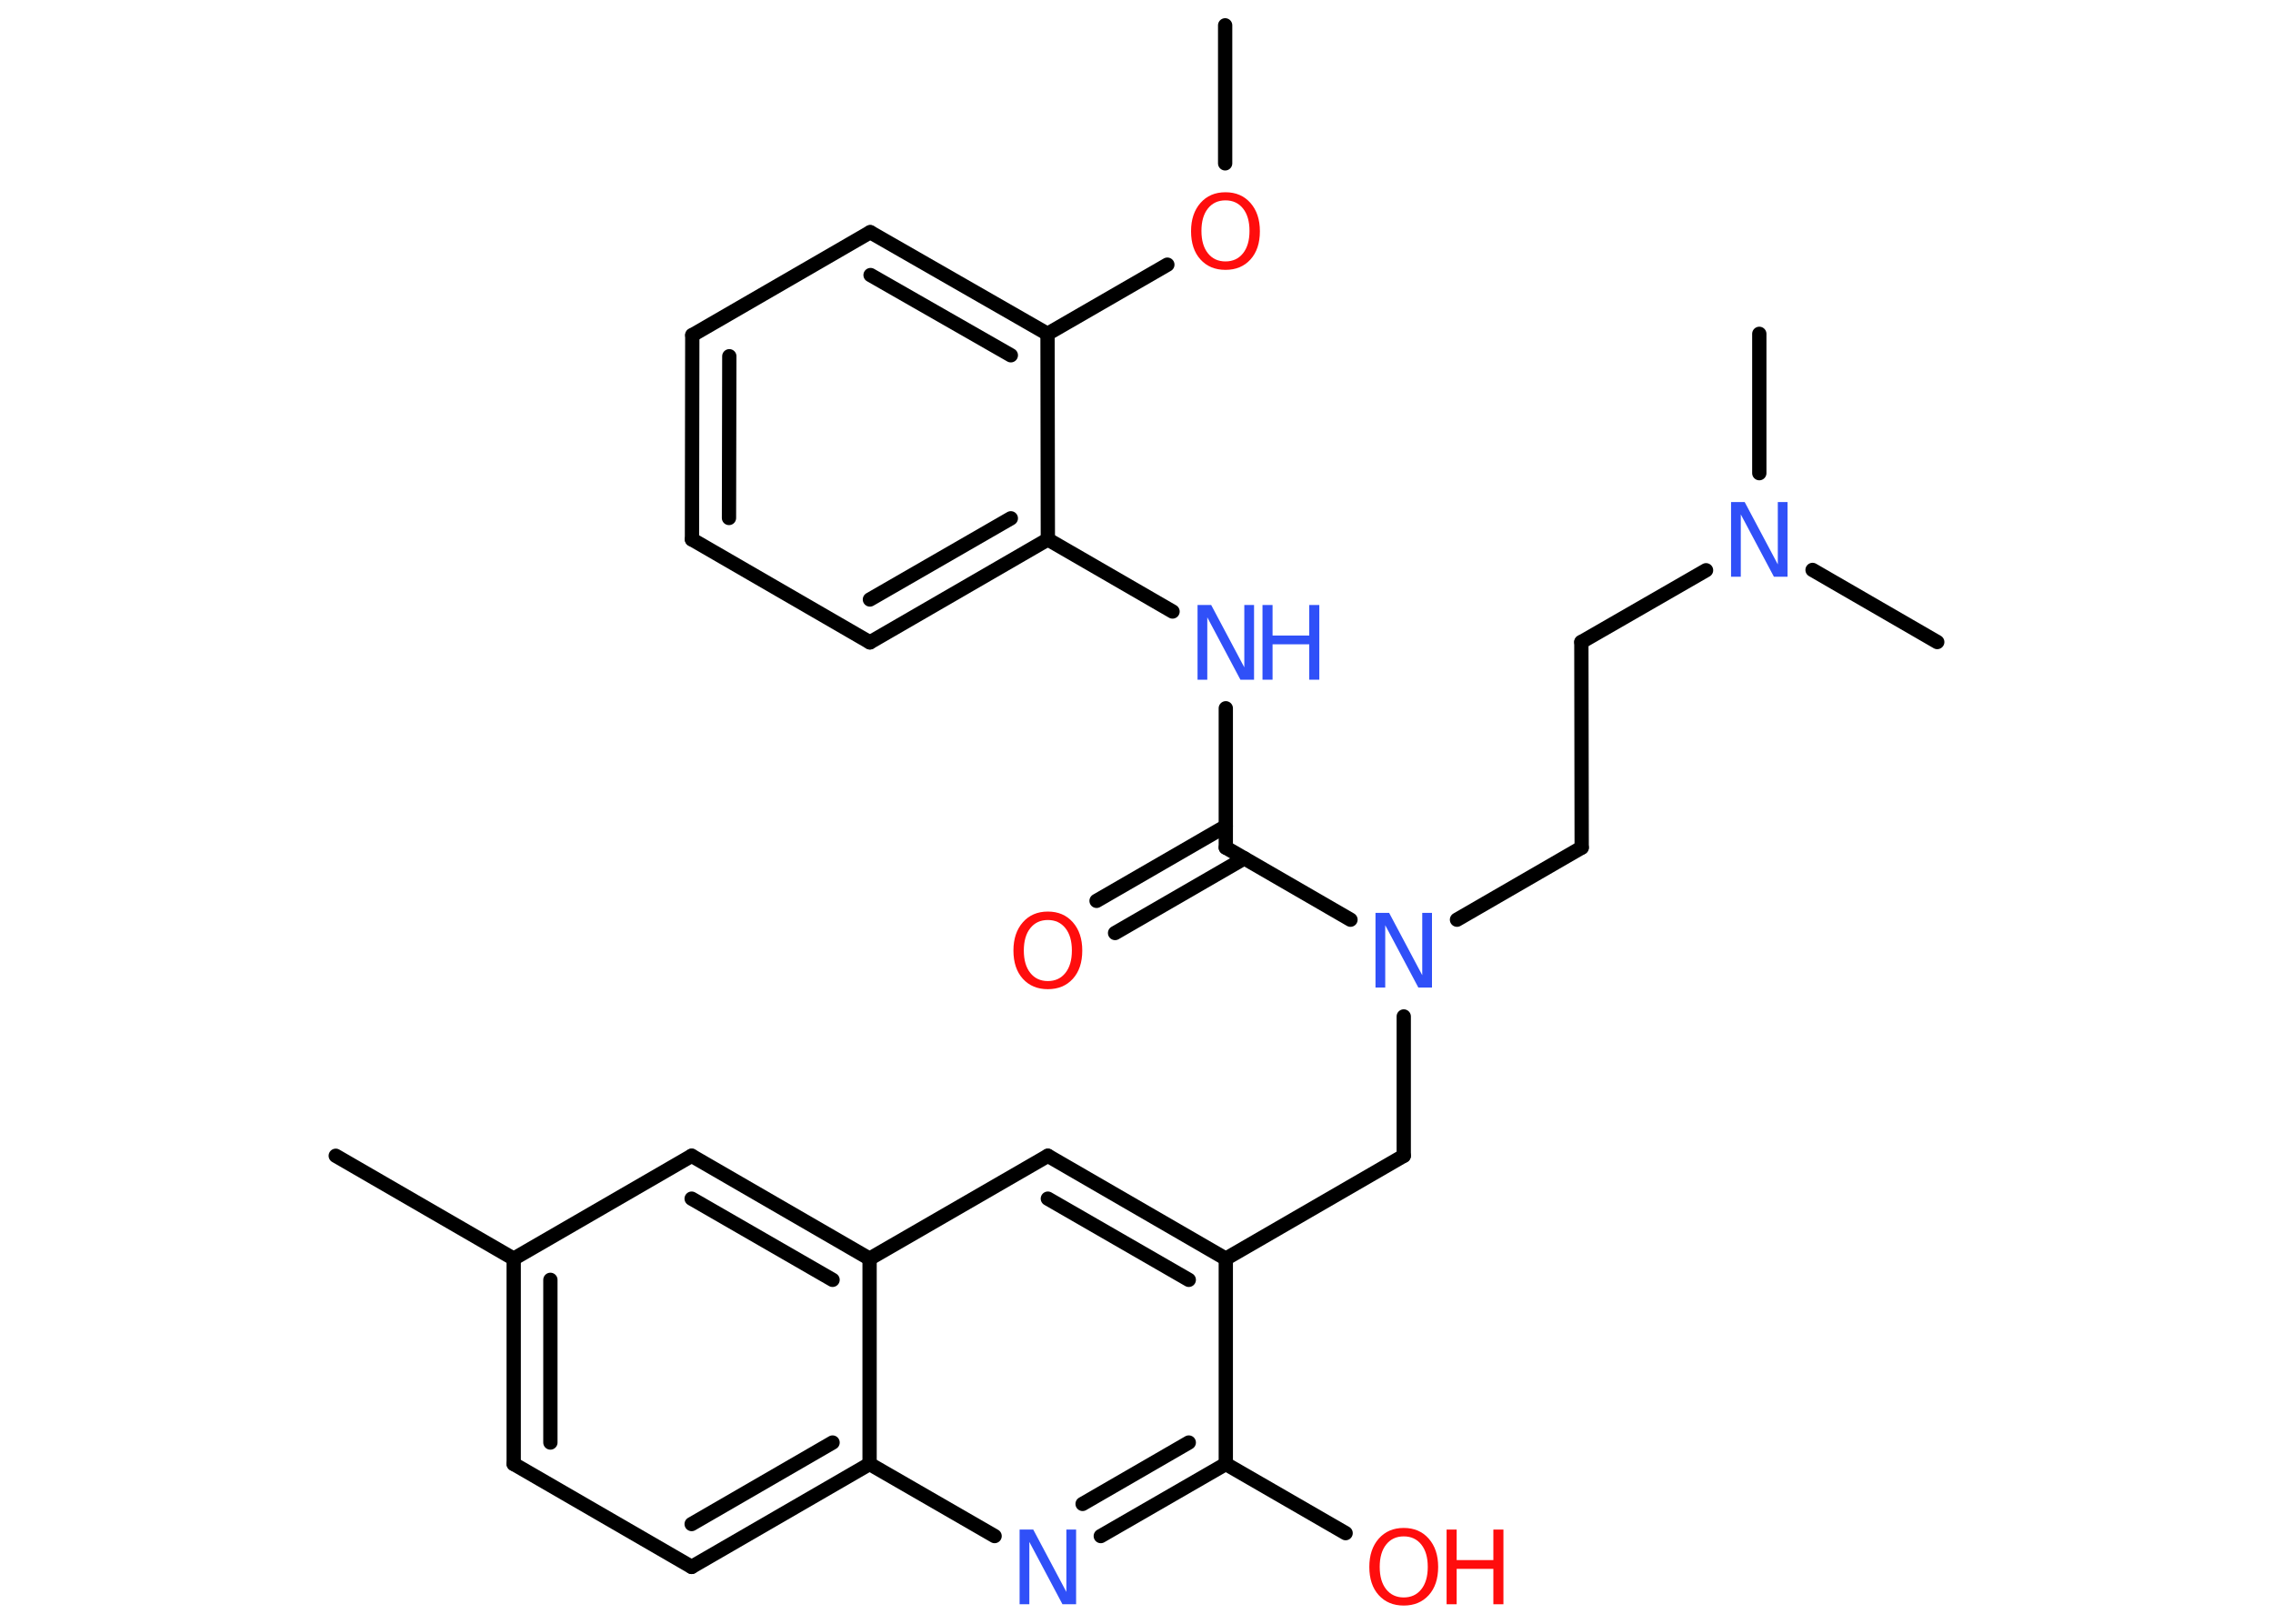 <?xml version='1.0' encoding='UTF-8'?>
<!DOCTYPE svg PUBLIC "-//W3C//DTD SVG 1.1//EN" "http://www.w3.org/Graphics/SVG/1.1/DTD/svg11.dtd">
<svg version='1.2' xmlns='http://www.w3.org/2000/svg' xmlns:xlink='http://www.w3.org/1999/xlink' width='70.0mm' height='50.0mm' viewBox='0 0 70.0 50.0'>
  <desc>Generated by the Chemistry Development Kit (http://github.com/cdk)</desc>
  <g stroke-linecap='round' stroke-linejoin='round' stroke='#000000' stroke-width='.44' fill='#3050F8'>
    <rect x='.0' y='.0' width='70.0' height='50.0' fill='#FFFFFF' stroke='none'/>
    <g id='mol1' class='mol'>
      <line id='mol1bnd1' class='bond' x1='37.73' y1='.78' x2='37.73' y2='5.03'/>
      <line id='mol1bnd2' class='bond' x1='35.95' y1='8.15' x2='32.26' y2='10.28'/>
      <g id='mol1bnd3' class='bond'>
        <line x1='32.26' y1='10.28' x2='26.8' y2='7.15'/>
        <line x1='31.13' y1='10.94' x2='26.81' y2='8.47'/>
      </g>
      <line id='mol1bnd4' class='bond' x1='26.8' y1='7.15' x2='21.32' y2='10.32'/>
      <g id='mol1bnd5' class='bond'>
        <line x1='21.32' y1='10.32' x2='21.31' y2='16.61'/>
        <line x1='22.46' y1='10.97' x2='22.45' y2='15.95'/>
      </g>
      <line id='mol1bnd6' class='bond' x1='21.31' y1='16.61' x2='26.79' y2='19.78'/>
      <g id='mol1bnd7' class='bond'>
        <line x1='26.79' y1='19.78' x2='32.27' y2='16.61'/>
        <line x1='26.79' y1='18.46' x2='31.13' y2='15.96'/>
      </g>
      <line id='mol1bnd8' class='bond' x1='32.26' y1='10.28' x2='32.27' y2='16.61'/>
      <line id='mol1bnd9' class='bond' x1='32.27' y1='16.61' x2='36.11' y2='18.83'/>
      <line id='mol1bnd10' class='bond' x1='37.75' y1='21.81' x2='37.75' y2='26.1'/>
      <g id='mol1bnd11' class='bond'>
        <line x1='38.32' y1='26.43' x2='34.34' y2='28.73'/>
        <line x1='37.75' y1='25.44' x2='33.77' y2='27.74'/>
      </g>
      <line id='mol1bnd12' class='bond' x1='37.75' y1='26.1' x2='41.59' y2='28.32'/>
      <line id='mol1bnd13' class='bond' x1='44.87' y1='28.32' x2='48.71' y2='26.1'/>
      <line id='mol1bnd14' class='bond' x1='48.71' y1='26.1' x2='48.7' y2='19.77'/>
      <line id='mol1bnd15' class='bond' x1='48.7' y1='19.77' x2='52.54' y2='17.56'/>
      <line id='mol1bnd16' class='bond' x1='54.18' y1='14.57' x2='54.18' y2='10.28'/>
      <line id='mol1bnd17' class='bond' x1='55.82' y1='17.55' x2='59.66' y2='19.77'/>
      <line id='mol1bnd18' class='bond' x1='43.23' y1='31.3' x2='43.23' y2='35.59'/>
      <line id='mol1bnd19' class='bond' x1='43.23' y1='35.59' x2='37.75' y2='38.76'/>
      <g id='mol1bnd20' class='bond'>
        <line x1='37.75' y1='38.76' x2='32.27' y2='35.59'/>
        <line x1='36.61' y1='39.41' x2='32.27' y2='36.91'/>
      </g>
      <line id='mol1bnd21' class='bond' x1='32.27' y1='35.59' x2='26.78' y2='38.76'/>
      <g id='mol1bnd22' class='bond'>
        <line x1='26.78' y1='38.76' x2='21.3' y2='35.59'/>
        <line x1='25.64' y1='39.41' x2='21.3' y2='36.91'/>
      </g>
      <line id='mol1bnd23' class='bond' x1='21.3' y1='35.59' x2='15.82' y2='38.76'/>
      <line id='mol1bnd24' class='bond' x1='15.82' y1='38.76' x2='10.34' y2='35.59'/>
      <g id='mol1bnd25' class='bond'>
        <line x1='15.82' y1='38.76' x2='15.82' y2='45.08'/>
        <line x1='16.95' y1='39.41' x2='16.95' y2='44.42'/>
      </g>
      <line id='mol1bnd26' class='bond' x1='15.82' y1='45.08' x2='21.3' y2='48.25'/>
      <g id='mol1bnd27' class='bond'>
        <line x1='21.3' y1='48.25' x2='26.78' y2='45.08'/>
        <line x1='21.3' y1='46.93' x2='25.64' y2='44.42'/>
      </g>
      <line id='mol1bnd28' class='bond' x1='26.78' y1='38.76' x2='26.78' y2='45.08'/>
      <line id='mol1bnd29' class='bond' x1='26.78' y1='45.08' x2='30.63' y2='47.3'/>
      <g id='mol1bnd30' class='bond'>
        <line x1='33.9' y1='47.3' x2='37.75' y2='45.08'/>
        <line x1='33.34' y1='46.31' x2='36.61' y2='44.42'/>
      </g>
      <line id='mol1bnd31' class='bond' x1='37.75' y1='38.76' x2='37.75' y2='45.08'/>
      <line id='mol1bnd32' class='bond' x1='37.75' y1='45.08' x2='41.44' y2='47.21'/>
      <path id='mol1atm2' class='atom' d='M37.74 6.17q-.34 .0 -.54 .25q-.2 .25 -.2 .69q.0 .44 .2 .69q.2 .25 .54 .25q.34 .0 .54 -.25q.2 -.25 .2 -.69q.0 -.44 -.2 -.69q-.2 -.25 -.54 -.25zM37.74 5.92q.48 .0 .77 .33q.29 .33 .29 .87q.0 .55 -.29 .87q-.29 .32 -.77 .32q-.48 .0 -.77 -.32q-.29 -.32 -.29 -.87q.0 -.54 .29 -.87q.29 -.33 .77 -.33z' stroke='none' fill='#FF0D0D'/>
      <g id='mol1atm9' class='atom'>
        <path d='M36.88 18.63h.42l1.02 1.92v-1.92h.3v2.3h-.42l-1.02 -1.92v1.92h-.3v-2.3z' stroke='none'/>
        <path d='M38.88 18.63h.31v.94h1.13v-.94h.31v2.3h-.31v-1.09h-1.13v1.09h-.31v-2.3z' stroke='none'/>
      </g>
      <path id='mol1atm11' class='atom' d='M32.27 28.33q-.34 .0 -.54 .25q-.2 .25 -.2 .69q.0 .44 .2 .69q.2 .25 .54 .25q.34 .0 .54 -.25q.2 -.25 .2 -.69q.0 -.44 -.2 -.69q-.2 -.25 -.54 -.25zM32.27 28.07q.48 .0 .77 .33q.29 .33 .29 .87q.0 .55 -.29 .87q-.29 .32 -.77 .32q-.48 .0 -.77 -.32q-.29 -.32 -.29 -.87q.0 -.54 .29 -.87q.29 -.33 .77 -.33z' stroke='none' fill='#FF0D0D'/>
      <path id='mol1atm12' class='atom' d='M42.36 28.11h.42l1.02 1.92v-1.92h.3v2.3h-.42l-1.02 -1.92v1.92h-.3v-2.3z' stroke='none'/>
      <path id='mol1atm15' class='atom' d='M53.31 15.46h.42l1.02 1.92v-1.92h.3v2.3h-.42l-1.02 -1.92v1.92h-.3v-2.3z' stroke='none'/>
      <path id='mol1atm28' class='atom' d='M31.4 47.1h.42l1.02 1.92v-1.92h.3v2.3h-.42l-1.02 -1.92v1.92h-.3v-2.3z' stroke='none'/>
      <g id='mol1atm30' class='atom'>
        <path d='M43.23 47.31q-.34 .0 -.54 .25q-.2 .25 -.2 .69q.0 .44 .2 .69q.2 .25 .54 .25q.34 .0 .54 -.25q.2 -.25 .2 -.69q.0 -.44 -.2 -.69q-.2 -.25 -.54 -.25zM43.23 47.05q.48 .0 .77 .33q.29 .33 .29 .87q.0 .55 -.29 .87q-.29 .32 -.77 .32q-.48 .0 -.77 -.32q-.29 -.32 -.29 -.87q.0 -.54 .29 -.87q.29 -.33 .77 -.33z' stroke='none' fill='#FF0D0D'/>
        <path d='M44.55 47.1h.31v.94h1.13v-.94h.31v2.3h-.31v-1.09h-1.13v1.09h-.31v-2.3z' stroke='none' fill='#FF0D0D'/>
      </g>
    </g>
  </g>
</svg>
